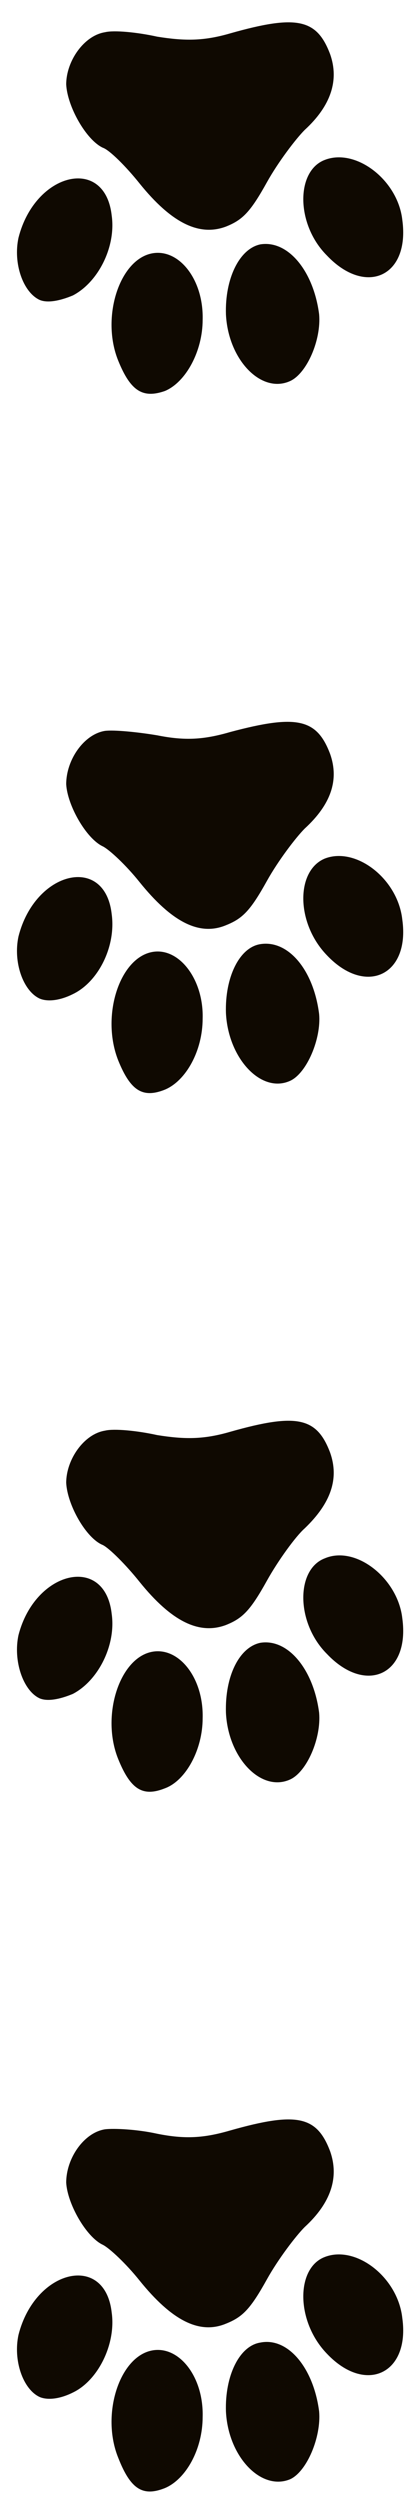 <svg width="18" height="107" viewBox="0 0 18 107" fill="none" xmlns="http://www.w3.org/2000/svg">
<path d="M17.242 9.413C17.052 7.701 15.246 6.323 13.915 6.846C12.678 7.321 12.678 9.603 14.009 10.934C15.673 12.693 17.575 11.837 17.242 9.413ZM13.677 13.454C13.439 11.6 12.345 10.268 11.157 10.459C10.254 10.649 9.636 11.932 9.683 13.454C9.778 15.403 11.204 16.877 12.441 16.306C13.154 15.973 13.772 14.547 13.677 13.454ZM14.152 2.329C13.582 0.808 12.726 0.618 9.874 1.426C8.733 1.759 7.924 1.759 6.736 1.569C5.88 1.379 4.882 1.284 4.501 1.379C3.598 1.521 2.837 2.615 2.837 3.613C2.885 4.564 3.693 5.99 4.407 6.323C4.692 6.418 5.405 7.131 5.975 7.844C7.354 9.555 8.542 10.126 9.683 9.698C10.396 9.413 10.729 9.08 11.442 7.796C11.918 6.941 12.678 5.942 13.058 5.562C14.199 4.516 14.533 3.423 14.152 2.329ZM8.685 13.691C8.733 11.98 7.687 10.649 6.546 10.839C5.12 11.077 4.311 13.596 5.072 15.45C5.595 16.734 6.118 17.067 7.069 16.734C7.972 16.354 8.685 15.023 8.685 13.691ZM4.787 9.223C4.502 6.655 1.506 7.369 0.793 10.173C0.556 11.267 0.984 12.503 1.697 12.836C2.03 12.978 2.552 12.883 3.123 12.645C4.216 12.075 4.977 10.554 4.787 9.223ZM17.242 39.363C17.052 37.604 15.246 36.225 13.915 36.748C12.678 37.271 12.678 39.505 14.009 40.884C15.673 42.643 17.575 41.74 17.242 39.363ZM13.677 43.404C13.439 41.502 12.345 40.218 11.157 40.409C10.254 40.551 9.636 41.835 9.683 43.356C9.778 45.305 11.204 46.827 12.441 46.256C13.154 45.923 13.772 44.45 13.677 43.404ZM14.152 32.279C13.582 30.758 12.726 30.568 9.874 31.328C8.733 31.661 7.924 31.709 6.736 31.471C5.88 31.328 4.882 31.233 4.501 31.281C3.598 31.424 2.837 32.517 2.837 33.563C2.885 34.466 3.693 35.892 4.407 36.225C4.692 36.368 5.405 37.033 5.975 37.746C7.354 39.458 8.542 40.076 9.683 39.6C10.396 39.315 10.729 38.982 11.442 37.699C11.918 36.843 12.678 35.845 13.058 35.464C14.199 34.419 14.533 33.373 14.152 32.279ZM8.685 43.594C8.733 41.93 7.687 40.551 6.546 40.741C5.12 40.979 4.311 43.499 5.072 45.4C5.595 46.684 6.118 47.017 7.069 46.636C7.972 46.256 8.685 44.972 8.685 43.594ZM4.787 39.125C4.502 36.558 1.506 37.271 0.793 40.076C0.556 41.169 0.984 42.405 1.697 42.738C2.03 42.881 2.552 42.833 3.123 42.548C4.216 42.025 4.977 40.504 4.787 39.125ZM17.242 69.265C17.052 67.554 15.246 66.127 13.915 66.698C12.678 67.173 12.678 69.455 14.009 70.786C15.673 72.545 17.575 71.69 17.242 69.265ZM13.677 73.306C13.439 71.452 12.345 70.121 11.157 70.311C10.254 70.501 9.636 71.737 9.683 73.306C9.778 75.255 11.204 76.729 12.441 76.158C13.154 75.826 13.772 74.399 13.677 73.306ZM14.152 62.182C13.582 60.66 12.726 60.47 9.874 61.278C8.733 61.611 7.924 61.611 6.736 61.421C5.88 61.231 4.882 61.136 4.501 61.231C3.598 61.374 2.837 62.467 2.837 63.465C2.885 64.416 3.693 65.842 4.407 66.127C4.692 66.27 5.405 66.983 5.975 67.696C7.354 69.408 8.542 69.978 9.683 69.55C10.396 69.265 10.729 68.932 11.442 67.649C11.918 66.793 12.678 65.747 13.058 65.414C14.199 64.321 14.533 63.275 14.152 62.182ZM8.685 73.544C8.733 71.832 7.687 70.501 6.546 70.691C5.12 70.929 4.311 73.448 5.072 75.303C5.595 76.586 6.118 76.919 7.069 76.539C7.972 76.206 8.685 74.875 8.685 73.544ZM4.787 69.075C4.502 66.508 1.506 67.221 0.793 69.978C0.556 71.072 0.984 72.355 1.697 72.688C2.03 72.831 2.552 72.736 3.123 72.498C4.216 71.927 4.977 70.406 4.787 69.075ZM17.242 99.215C17.052 97.456 15.246 96.077 13.915 96.6C12.678 97.076 12.678 99.358 14.009 100.736C15.673 102.495 17.575 101.592 17.242 99.215ZM13.677 103.208C13.439 101.354 12.345 100.023 11.157 100.261C10.254 100.403 9.636 101.687 9.683 103.208C9.778 105.157 11.204 106.631 12.441 106.108C13.154 105.775 13.772 104.302 13.677 103.208ZM14.152 92.084C13.582 90.563 12.726 90.373 9.874 91.181C8.733 91.514 7.924 91.561 6.736 91.323C5.88 91.133 4.882 91.086 4.501 91.133C3.598 91.276 2.837 92.369 2.837 93.415C2.885 94.319 3.693 95.745 4.407 96.077C4.692 96.22 5.405 96.886 5.975 97.599C7.354 99.31 8.542 99.928 9.683 99.453C10.396 99.168 10.729 98.835 11.442 97.551C11.918 96.695 12.678 95.697 13.058 95.317C14.199 94.271 14.533 93.177 14.152 92.084ZM8.685 103.446C8.733 101.735 7.687 100.403 6.546 100.594C5.12 100.831 4.311 103.351 5.072 105.205C5.595 106.536 6.118 106.869 7.069 106.489C7.972 106.108 8.685 104.825 8.685 103.446ZM4.787 98.977C4.502 96.41 1.506 97.123 0.793 99.928C0.556 101.022 0.984 102.258 1.697 102.59C2.03 102.733 2.552 102.685 3.123 102.4C4.216 101.877 4.977 100.308 4.787 98.977Z" fill="#0F0901"/>
</svg>
